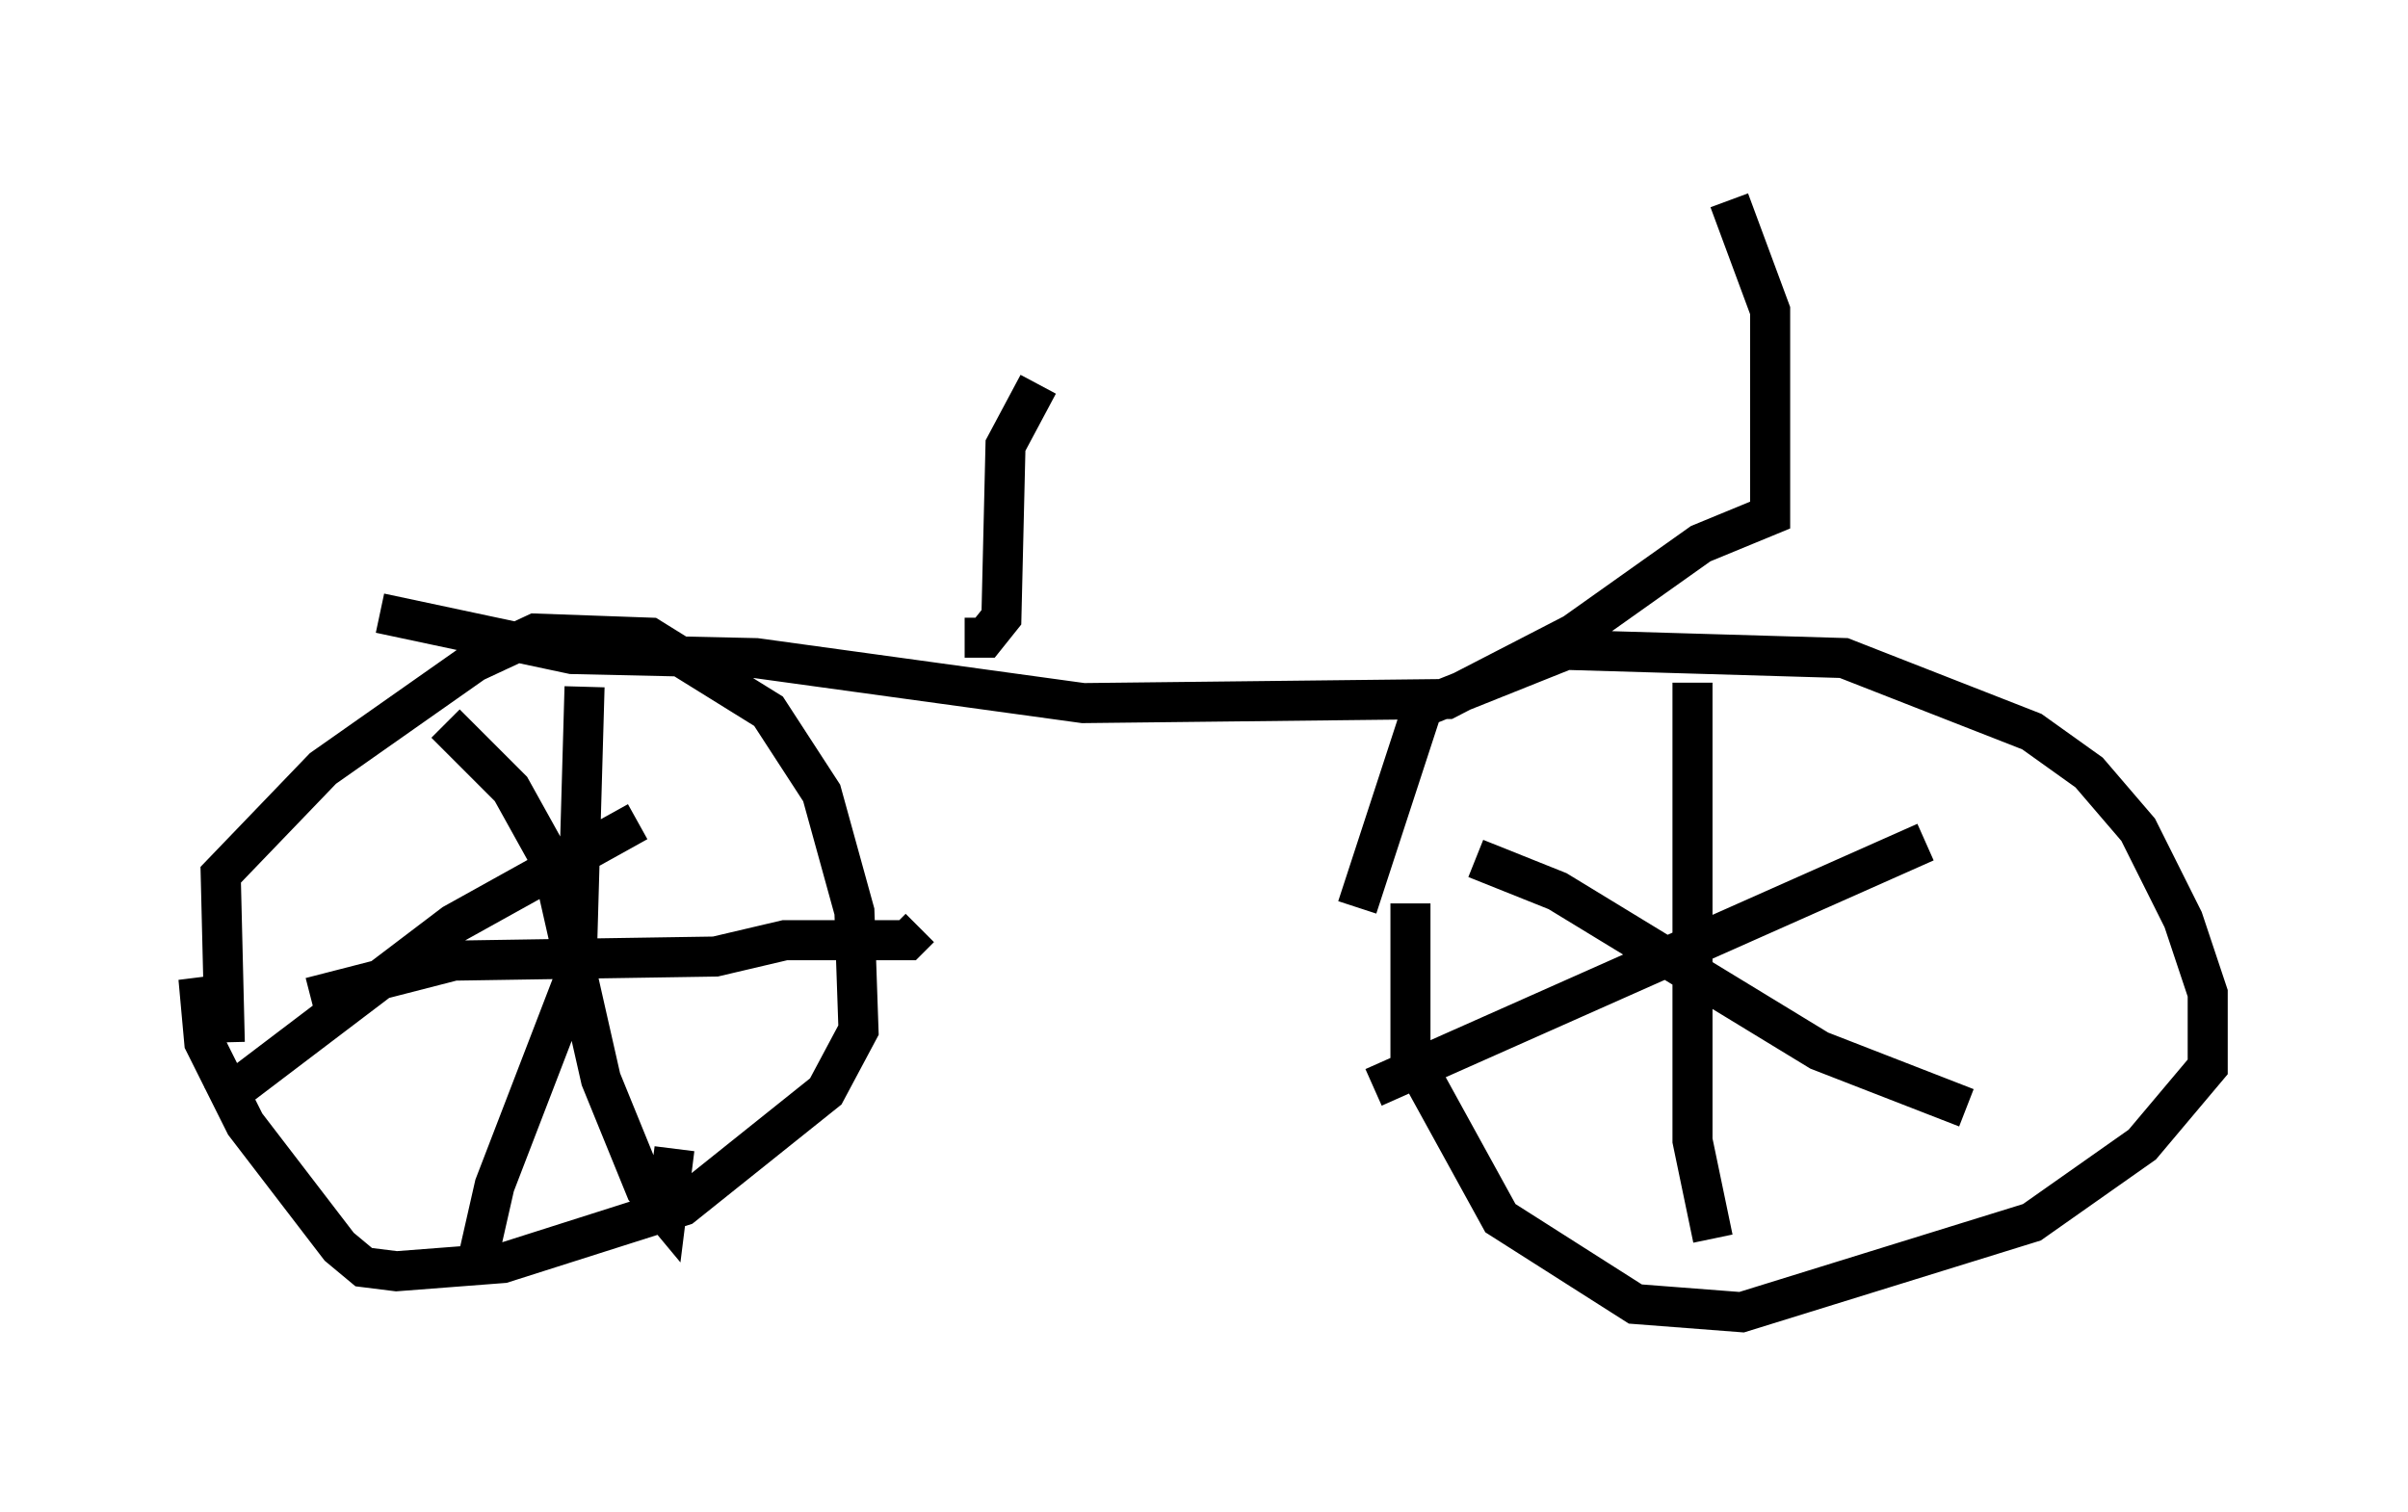 <?xml version="1.0" encoding="utf-8" ?>
<svg baseProfile="full" height="37.767" version="1.1" width="60.123" xmlns="http://www.w3.org/2000/svg" xmlns:ev="http://www.w3.org/2001/xml-events" xmlns:xlink="http://www.w3.org/1999/xlink"><defs /><rect fill="white" height="37.767" width="60.123" x="0" y="0" /><path d="M6.123, 25.927 m-0.51, 0.102 l-0.102, -4.185 2.552, -2.654 l3.777, -2.654 1.531, -0.715 l2.858, 0.102 2.96, 1.838 l1.327, 2.042 0.817, 2.96 l0.102, 2.96 -0.817, 1.531 l-3.573, 2.858 -4.492, 1.429 l-2.654, 0.204 -0.817, -0.102 l-0.613, -0.51 -2.348, -3.063 l-1.021, -2.042 -0.102, -1.123 l0.817, -0.102 m28.073, -2.144 l1.633, -5.002 3.573, -1.429 l6.942, 0.204 4.696, 1.838 l1.429, 1.021 1.225, 1.429 l1.123, 2.246 0.613, 1.838 l0.0, 1.838 -1.633, 1.94 l-2.756, 1.94 -7.248, 2.246 l-2.654, -0.204 -3.369, -2.144 l-2.246, -4.083 0.0, -3.777 m-20.621, -5.41 l-0.204, 7.146 -2.042, 5.308 l-0.51, 2.246 m-4.083, -6.942 l3.573, -0.919 6.533, -0.102 l1.735, -0.408 3.063, 0.0 l0.306, -0.306 m-11.842, -5.104 l1.633, 1.633 1.021, 1.838 l1.225, 5.41 1.123, 2.756 l0.51, 0.613 0.204, -1.633 m-0.919, -8.167 l-4.594, 2.552 -5.921, 4.492 m36.852, -10.515 l0.0, 11.433 0.51, 2.45 m-5.921, -9.494 l2.042, 0.817 6.533, 3.981 l3.675, 1.429 m-1.021, -6.635 l-13.781, 6.125 m8.881, -22.152 l1.021, 2.756 0.0, 5.104 l-1.735, 0.715 -3.165, 2.246 l-3.165, 1.633 -9.086, 0.102 l-8.167, -1.123 -4.594, -0.102 l-4.798, -1.021 m14.598, 0.613 l0.51, 0.0 0.408, -0.51 l0.102, -4.288 0.817, -1.531 " fill="none" stroke="black" stroke-width="1" /></svg>